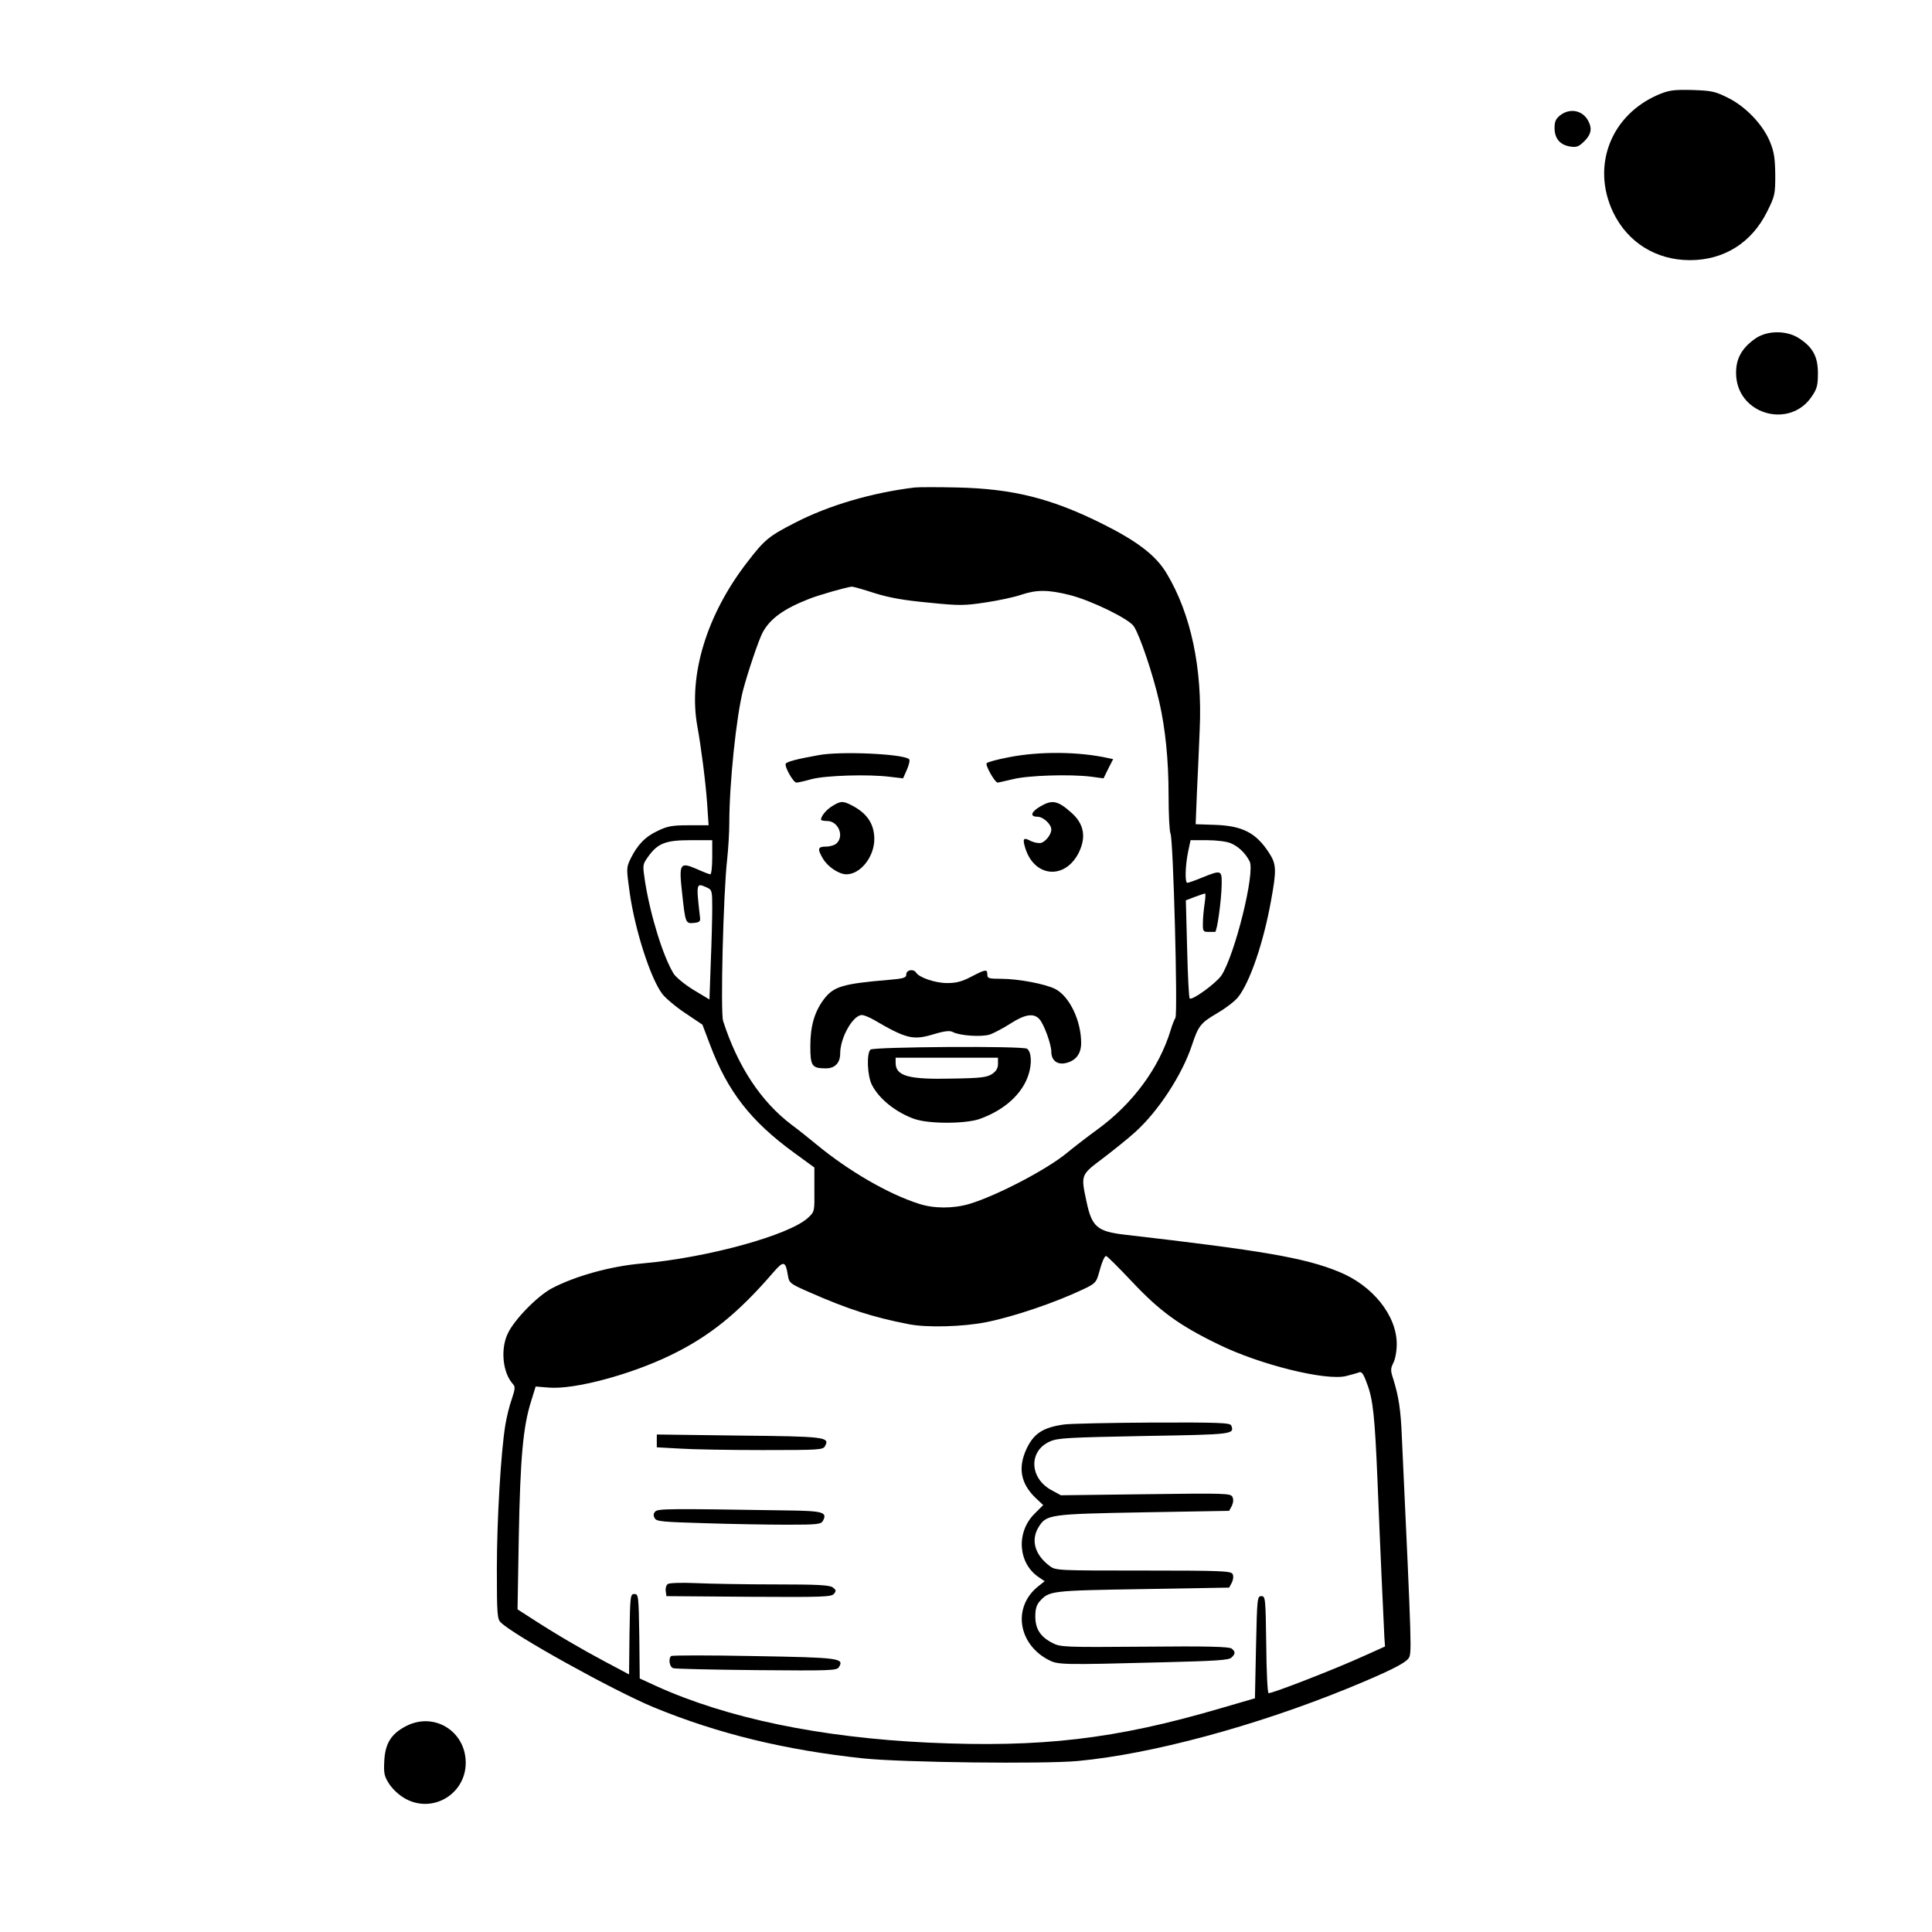 <svg version="1" xmlns="http://www.w3.org/2000/svg" width="1208" height="1208" viewBox="0 0 906 906"><path d="M777.9 44.3c-22.5 9.5-31.8 33.5-21.4 55.3 6.8 14.1 20.1 22.4 36 22.4 16 0 29-8.2 36.2-22.8 3.6-7.2 3.8-8.1 3.8-17.1-.1-7.6-.5-10.8-2.4-15.4-3.2-8.1-11.5-16.8-19.9-20.9-6-3-7.7-3.3-16.7-3.6-8.6-.2-10.8.1-15.6 2.1zM731.6 54.1c-2 1.6-2.6 2.9-2.6 5.9 0 4.9 2.5 7.9 7.2 8.7 3.2.5 4.1.1 6.8-2.5 3.2-3.2 3.7-6 1.8-9.5-2.6-5-8.6-6.2-13.2-2.6zM823.4 158.6c-7 4.8-9.8 10.3-9.2 18.1 1.5 18.1 25.5 24.3 35.5 9.1 2.4-3.5 2.8-5.2 2.8-10.8 0-7.8-2.4-12.2-8.9-16.4-5.7-3.7-14.7-3.7-20.2 0zM429 228.6c-19.9 2.4-40.2 8.3-56.1 16.5-12.3 6.3-14.3 7.9-22.3 18.3-19.2 24.7-27.9 53.2-23.6 77.1 1.8 9.9 3.9 26.2 4.6 36.2l.7 10.3h-9.2c-7.8 0-10.1.4-14.6 2.6-5.9 2.7-9.6 6.6-12.8 13.1-2 4.2-2 4.4-.4 16 2.5 17.5 9.7 39.9 15.2 47.3 1.4 1.9 6.2 6 10.7 9l8.2 5.5 3.6 9.5c8.2 21.8 19.1 35.8 39.3 50.5l9.6 7v10.3c.1 10.3.1 10.4-2.9 13.2-8.7 8.2-47.2 18.8-78 21.5-14.8 1.3-31.3 5.9-42.3 11.7-6.7 3.6-17.4 14.5-20.5 21-3.6 7.3-2.5 18.5 2.3 23.8 1.2 1.3 1.1 2.3-.5 7.1-1.1 3-2.4 8.4-3 12-2.1 12.6-4 44.8-4 67.6 0 21.2.2 23.5 1.8 25.1 6 6 52.9 32 71.7 39.8 30.1 12.4 61.7 20.1 98.5 24 18.1 1.9 84.4 2.7 100.5 1.2 34.3-3.2 83.1-16.3 126.9-34.2 18-7.4 26.4-11.5 28.1-13.9 1.6-2.3 1.6-2.7-3.1-103.7-.5-12.9-1.5-19.1-4-27.2-1.4-4.2-1.3-5 0-7.7.9-1.7 1.6-5.5 1.6-8.8 0-13.4-11.3-27.5-27.1-33.9-16-6.6-36.2-10-100.4-17.4-13-1.5-15.5-3.7-18-15.6-2.7-12.6-2.7-12.4 7.8-20.3 5-3.8 11.7-9.2 14.8-12 11-9.8 22.3-27.1 26.9-41.1 3-9 4-10.3 12-15 3.8-2.2 8.2-5.6 9.6-7.4 5.5-6.9 11.9-25.5 15.4-45 2.7-14.7 2.6-17.3-.9-22.7-6.1-9.4-12.5-12.7-25.6-13.1l-8.8-.3.6-15c.4-8.3 1-21.5 1.3-29.5 1.3-28.6-4.1-54.1-15.5-73.1-5-8.4-13.7-15.1-30.6-23.5-23.6-11.7-41.5-16.2-67.5-16.8-9.1-.2-18.1-.2-20 0zm-19 49.5c7 2.2 13.7 3.4 25.5 4.5 14.6 1.5 16.8 1.4 26.8-.1 6-.9 13.5-2.5 16.6-3.6 7.2-2.4 12.6-2.4 22.6.1 10.1 2.5 27.9 11.2 30.2 14.7 2.9 4.4 9 22.6 11.9 35.3 2.9 12.5 4.4 27.6 4.4 43.8 0 9 .4 17.1.9 18.1 1.3 2.3 3.5 84.9 2.3 86.4-.4.7-1.5 3.2-2.2 5.7-5.4 17.8-17.8 34.6-34.3 46.6-5.1 3.7-11.5 8.7-14.3 11-9.2 7.7-33.1 20.2-45.9 24-7.5 2.2-16.6 2.2-23.6-.1-14.4-4.6-33-15.4-48-27.8-4.1-3.4-9.3-7.5-11.5-9.1-14.4-10.8-25.4-27.4-32.3-48.8-1.3-4.1.1-60.1 1.9-75.8.5-4.7 1-12.3 1-16.9 0-18.5 3.3-50.4 6.5-62.6 2.2-8.3 7.4-23.8 9.2-27 3.4-6.3 9.8-11 21.6-15.6 4.7-1.9 17.8-5.6 20.2-5.8.6 0 5.3 1.3 10.5 3zM334 402c0 4.4-.4 8-.9 8s-3.3-1.1-6.4-2.5c-7.9-3.4-8.4-2.6-6.8 11.5 1.5 13.9 1.6 14.2 5.5 13.8 2.4-.2 3.1-.7 2.9-2.3-1.9-16.6-1.9-16.6 3.2-14.3 2.4 1.1 2.5 1.5 2.5 9.7 0 4.7-.3 16.3-.7 25.7l-.6 17.1-7.5-4.5c-4.1-2.5-8.2-5.9-9.3-7.6-4.9-8-10.8-26.9-13.4-43.1-1.2-8-1.2-8 1.4-11.7 4.5-6.3 8.1-7.8 19.9-7.8H334v8zm243.1-6.6c3.6 1.5 6.9 4.6 8.9 8.5 2.7 5.2-6.9 43.8-13.2 53.5-2.4 3.6-13.9 12-14.9 10.8-.4-.4-.9-10.9-1.2-23.3l-.6-22.7 4.2-1.6c2.4-.9 4.5-1.6 4.8-1.6.3 0 .2 2.1-.2 4.7-.4 2.7-.8 6.7-.8 9-.1 3.9.1 4.3 2.4 4.3h3.3c.9.1 3-14.8 3.1-22.3.1-6.7-.2-6.8-9.1-3.2-3.4 1.4-6.5 2.5-7 2.5-1.2 0-1-7.7.3-14.3l1.2-5.7h7.7c4.4 0 9.2.6 11.1 1.4zM531 601.2c12.9 13.7 22.1 20.4 40.5 29.3 19.4 9.5 50.2 17.1 59.7 14.8 2.3-.6 5-1.3 6-1.7 1.3-.6 2.1.4 3.8 5.1 2.9 7.5 3.7 15.2 5 46.3 1.2 30.6 2.9 66.9 3.2 72.8l.3 4.3-10 4.5c-12.9 5.9-42.4 17.4-44.6 17.4-.5 0-1-10.2-1.1-22.8-.3-21.9-.4-22.7-2.3-22.7s-2 .8-2.5 24l-.5 23.9-16.5 4.8c-49.1 14.4-83.7 18.4-136.5 16-51-2.4-94.7-11.5-127.9-26.6l-7.6-3.5-.2-19.8c-.3-19-.4-19.8-2.3-19.8s-2 .8-2.3 18.8l-.2 18.9-11.3-6c-10.9-5.8-23.1-12.9-35.1-20.7l-5.9-3.8.6-34.6c.7-36.6 2-51.2 5.8-63.1l2.1-6.8 6.2.5c11.8 1 38.2-6 57.1-15.2 18.2-8.8 31.7-19.7 48.3-39 4.7-5.4 5.6-5.2 6.7 1.7.6 3.5.9 3.8 10.8 8.1 17.3 7.6 29.1 11.4 45.5 14.6 8.6 1.8 25.9 1.3 36.8-.9 13-2.6 32.4-9.2 45.6-15.5 5.1-2.4 5.9-3.2 6.9-6.7 1.6-5.9 2.8-8.8 3.6-8.8.5 0 6 5.5 12.3 12.2z"/><path d="M384 354.1c-10.2 1.8-15 3.1-15.5 4-.8 1.2 3.5 8.9 5 8.9.6 0 3.8-.7 7-1.6 6.6-1.8 27.1-2.4 37-1.1l6 .7 1.8-4.1c1-2.3 1.5-4.5 1-4.9-2.8-2.5-32.2-3.8-42.3-1.9zM473.1 355.1c-5.2 1-9.8 2.2-10.4 2.8-.8.8 3.8 9.1 5.2 9.1.3 0 3.5-.8 7.1-1.6 7.1-1.8 26.6-2.4 36.5-1.2l6 .8 2.2-4.5 2.3-4.5-2.3-.5c-14.1-3.1-32.3-3.2-46.6-.4zM390.3 378c-2.8 1.7-5.3 4.7-5.3 6.4 0 .3 1.3.6 2.9.6 5.1 0 8.1 6.9 4.5 10.4-.8.9-3.1 1.6-5 1.6-4 0-4.2 1.1-1.4 5.8 2.3 3.8 7.5 7.2 10.9 7.2 6.6 0 13.1-8.2 13.1-16.5 0-7.1-3.4-12.2-10.7-15.9-4.1-2.1-5.1-2-9 .4zM487.8 378.2c-4.3 2.5-5 4.8-1.3 4.8 2.7 0 6.5 3.5 6.5 6 0 2.3-2.6 5.7-4.9 6.3-1.1.2-3.2-.2-4.7-.9-3.5-1.9-4-1.2-2.6 3.3 4.2 13.7 18.5 15 25 2.3 3.7-7.4 2.6-13.7-3.5-19-6.3-5.6-8.9-6.1-14.5-2.8zM425 456.9c0 1.6-1.1 2-8.2 2.6-21.5 1.8-25.8 3.1-30.3 8.9-4.5 5.9-6.5 12.7-6.5 22.1 0 9.4.7 10.5 7.3 10.5 4.3 0 6.7-2.6 6.7-7 0-7.4 6-18 10.2-18 .9 0 3.4 1 5.5 2.2 15.4 9 18.5 9.7 28.1 6.8 5.4-1.6 7.7-1.8 9.1-1 3.3 1.7 13.5 2.4 17.4 1.1 1.9-.7 6.3-3 9.7-5.2 6.7-4.3 10.8-4.9 13.4-2 2.2 2.4 5.6 11.8 5.6 15.3 0 3.9 2.6 6.1 6.4 5.4 5-1 7.6-4.3 7.6-9.5 0-10.4-5.4-21.8-12.1-25.3-4.7-2.4-17.4-4.8-25.5-4.8-5.7 0-6.4-.2-6.4-2 0-2.6-.8-2.5-7.5 1-4.4 2.3-7 3-11.4 3-5.5 0-13.1-2.6-14.5-4.9-1.2-1.9-4.6-1.3-4.6.8z"/><path d="M408.2 492.2c-1.9 1.9-1.5 12.3.7 16.6 3.4 6.6 11.2 12.8 19.8 15.9 6.7 2.4 24 2.4 30.8 0 11.6-4.2 19.9-11.7 22.8-20.7 1.7-5.2 1.4-10.8-.7-12.2-2-1.4-72.1-.9-73.4.4zm59.8 6.7c0 2-.8 3.4-2.7 4.7-2.4 1.6-5.2 2-18.8 2.2-20.5.5-26.5-1.2-26.5-7.4V496h48v2.9zM499 668c-9.9 1.4-14.2 4.2-17.6 11.4-4.1 8.8-2.8 16.2 4.1 22.9l3.7 3.5-4.1 4.1c-8.7 8.7-7.7 23.2 2 29.7l2.8 1.9-3.4 2.7c-11.6 9.6-9.1 26.6 5 34.1 4.6 2.4 5.3 2.5 54.8 1.2 24-.6 30.1-1 31.2-2.2 1.9-1.8 1.9-2.7.1-4.2-1.1-.9-11.4-1.2-40.8-.9-37.7.3-39.5.2-43.2-1.7-5.7-2.9-8.1-6.6-8.1-12.5 0-3.4.6-5.4 2-7 4.5-5 5-5.1 48.3-5.8l40.6-.7 1.3-2.4c.7-1.5.8-3.1.3-4-.8-1.4-5.8-1.6-41.9-1.6-40 0-41 0-43.8-2.1-7-5.2-9-12.1-5.3-18.2 3.7-6 4.9-6.2 49.2-7l40.2-.7 1.3-2.4c.7-1.6.8-3.1.2-4.2-.8-1.6-3.6-1.7-40.6-1.2l-39.8.5-4.4-2.4c-10.4-5.6-10.8-18.4-.8-22.8 3.7-1.7 8.5-1.9 44.4-2.6 41.9-.7 42.2-.8 40.7-4.9-.5-1.3-5.5-1.5-36.8-1.4-19.8.1-38.6.5-41.6.9zM308 675.7v3l10.7.6c5.8.4 23.4.7 38.9.7 26.8 0 28.4-.1 29.3-1.9 2.3-4.2.2-4.5-40.5-4.9l-38.4-.5v3zM307.3 708.8c-.9.9-1 1.9-.3 3.1.8 1.6 3.3 1.8 23.6 2.4 12.5.4 29.8.7 38.5.7 14.2 0 15.9-.2 16.8-1.8 2.2-4.1.2-4.7-17.6-4.9-55.3-.9-59.6-.8-61 .5zM313.2 742.8c-.8.5-1.2 2-1 3.3l.3 2.4 38.6.3c34.6.2 38.8.1 40-1.4 1.1-1.4 1-1.8-.6-3-1.5-1.1-7.1-1.4-27-1.4-13.9 0-30.5-.3-37.1-.6-6.7-.3-12.5-.1-13.2.4zM314.7 776.6c-1.4 1.4-.7 5.3 1.1 5.7.9.3 18.5.7 39.1.9 34.6.3 37.5.2 38.5-1.4 2.6-4.2.4-4.5-39.9-5.2-20.9-.4-38.4-.4-38.8 0zM190.5 809.4c-7 3.6-9.9 8.1-10.3 16.5-.3 5.8 0 7.1 2.4 10.8 1.7 2.5 4.7 5.3 7.7 6.9 12.8 6.9 28.2-2.4 28.1-17.1-.1-14.7-14.8-23.8-27.9-17.1z"/></svg>